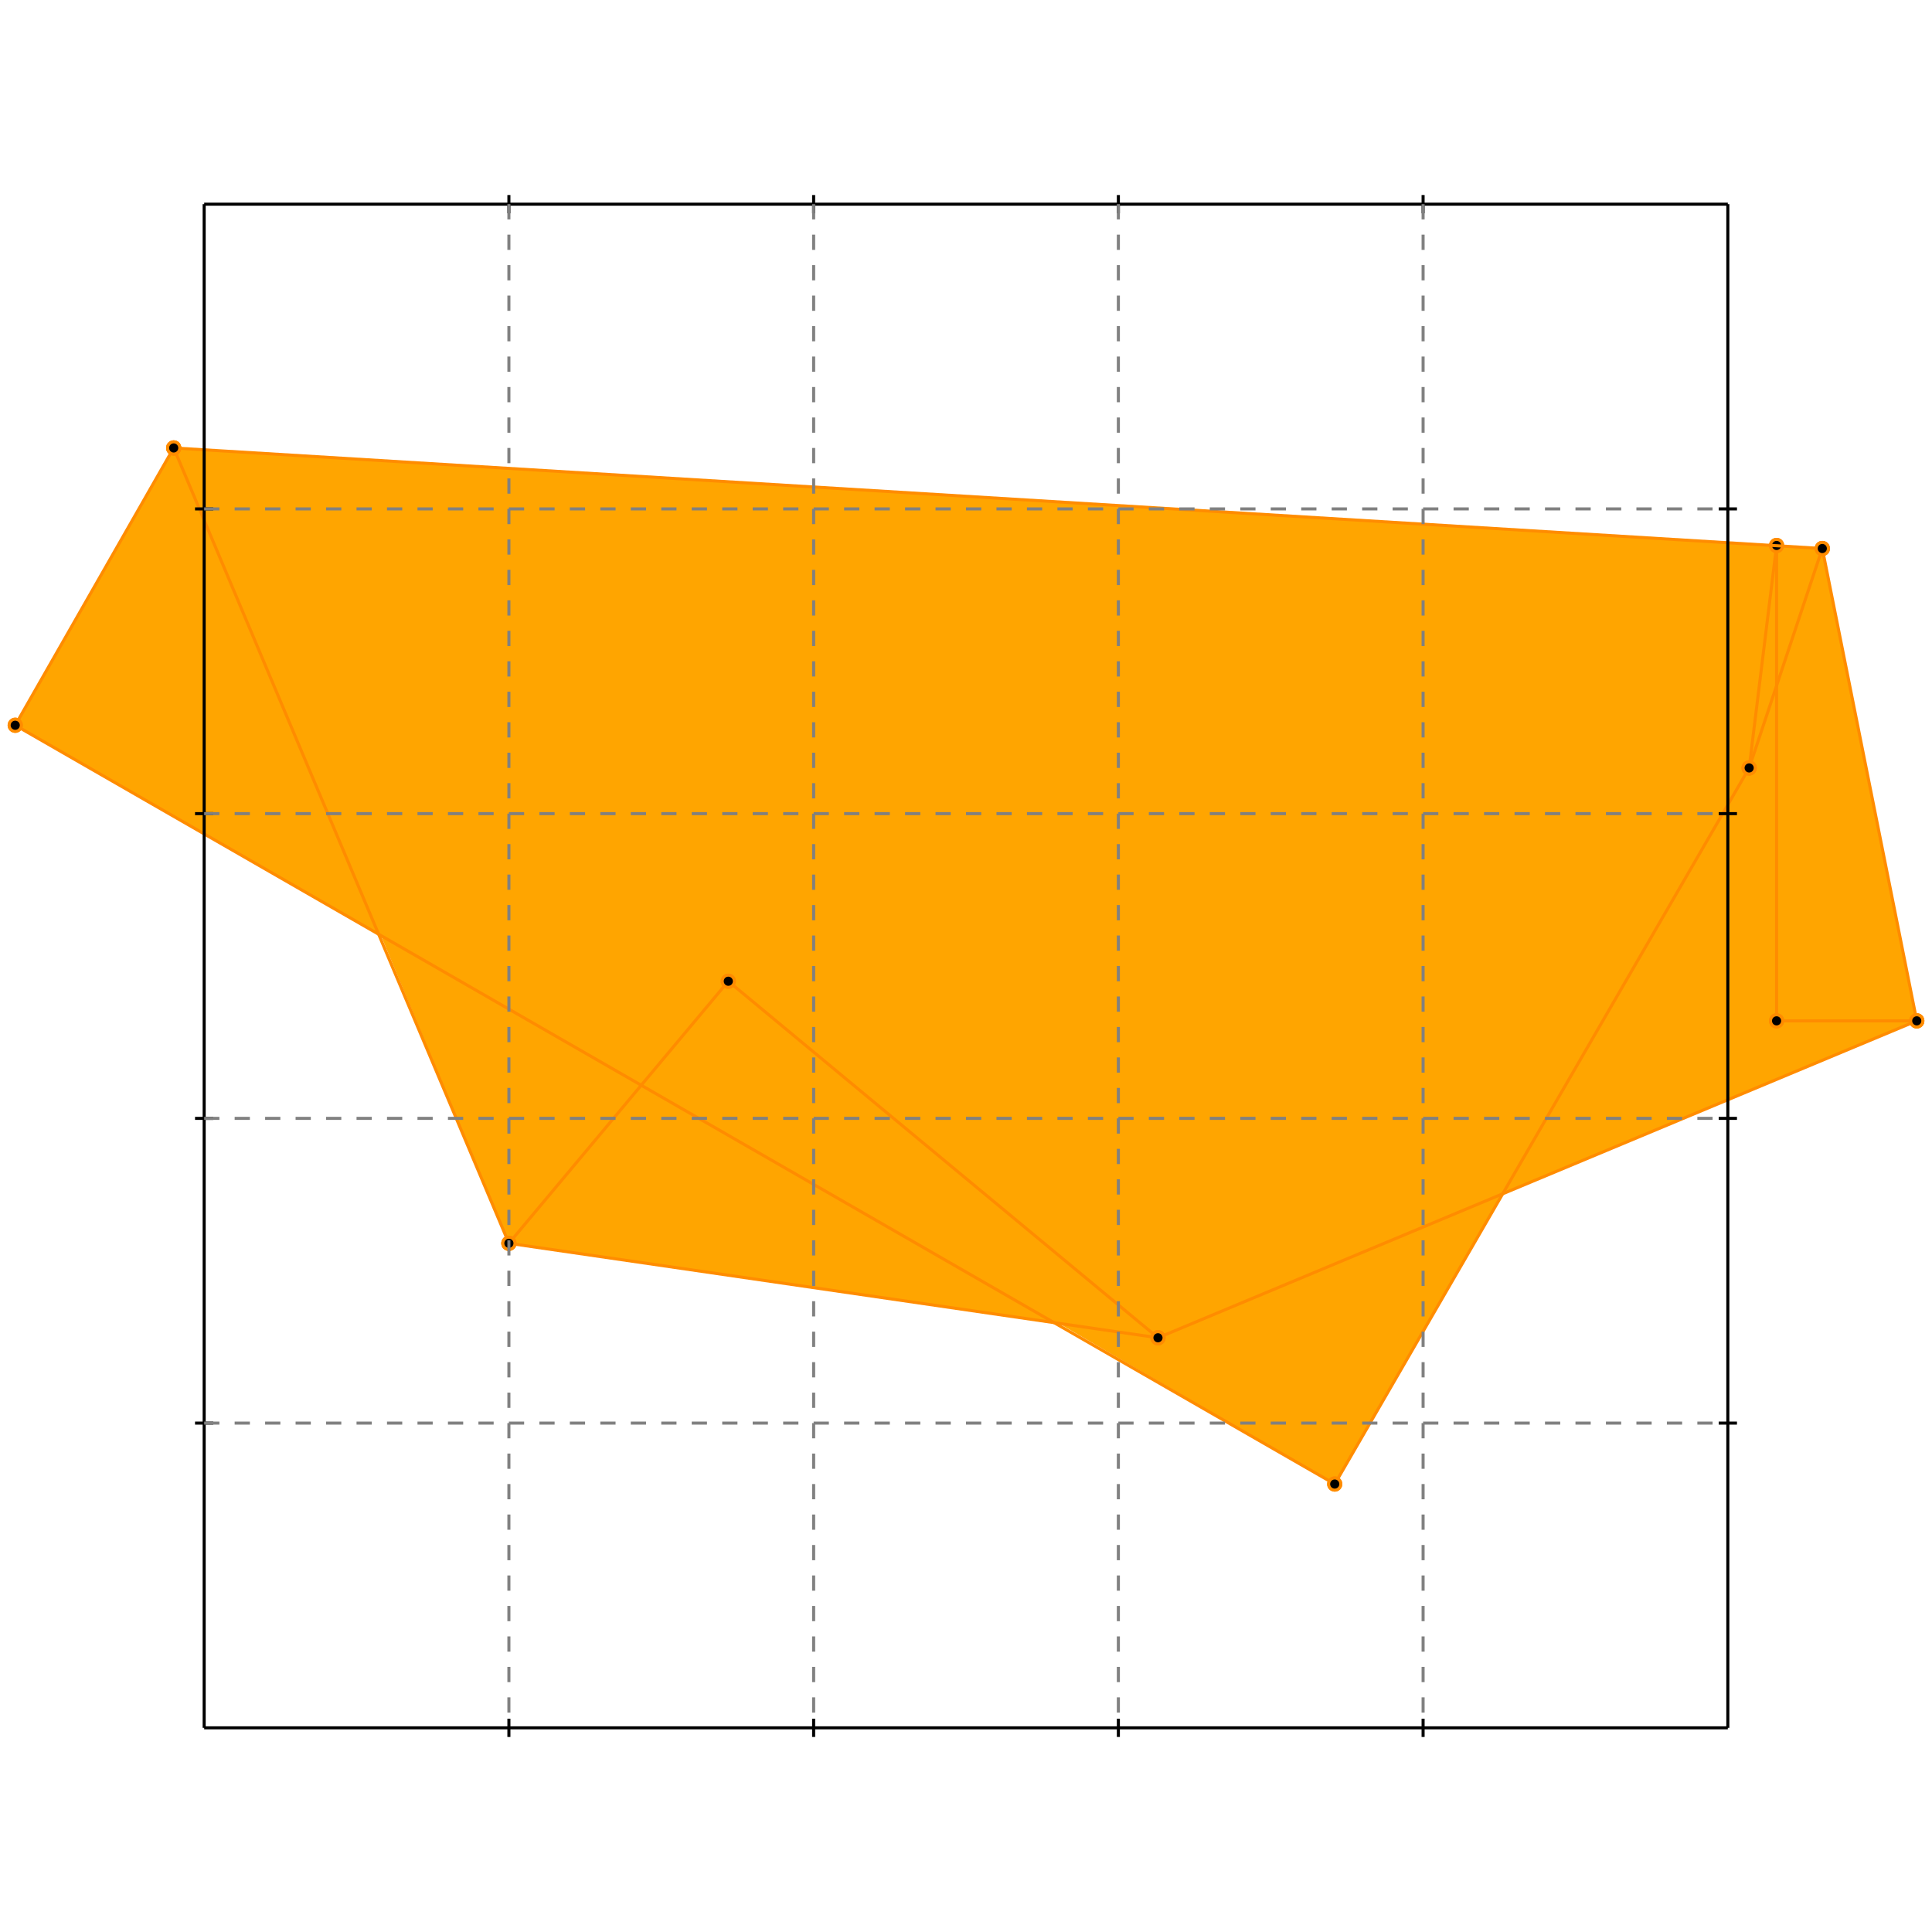<?xml version="1.0" standalone="no"?>
<!DOCTYPE svg PUBLIC "-//W3C//DTD SVG 1.1//EN" 
  "http://www.w3.org/Graphics/SVG/1.1/DTD/svg11.dtd">
<svg width="634" height="634" version="1.1" id="toplevel"
    xmlns="http://www.w3.org/2000/svg"
    xmlns:xlink="http://www.w3.org/1999/xlink">
  <polygon points="438,487 493,392 629,335 598,180 57,147 5,238 125,307 167,408 347,434"
           fill="orange"/>
  <g stroke="darkorange" stroke-width="1">
    <line x1="438" y1="487" x2="5" y2="238"/>
    <circle cx="438" cy="487" r="2"/>
    <circle cx="5" cy="238" r="2"/>
  </g>
  <g stroke="darkorange" stroke-width="1">
    <line x1="380" y1="439" x2="239" y2="322"/>
    <circle cx="380" cy="439" r="2"/>
    <circle cx="239" cy="322" r="2"/>
  </g>
  <g stroke="darkorange" stroke-width="1">
    <line x1="167" y1="408" x2="57" y2="147"/>
    <circle cx="167" cy="408" r="2"/>
    <circle cx="57" cy="147" r="2"/>
  </g>
  <g stroke="darkorange" stroke-width="1">
    <line x1="380" y1="439" x2="167" y2="408"/>
    <circle cx="380" cy="439" r="2"/>
    <circle cx="167" cy="408" r="2"/>
  </g>
  <g stroke="darkorange" stroke-width="1">
    <line x1="380" y1="439" x2="629" y2="335"/>
    <circle cx="380" cy="439" r="2"/>
    <circle cx="629" cy="335" r="2"/>
  </g>
  <g stroke="darkorange" stroke-width="1">
    <line x1="583" y1="335" x2="629" y2="335"/>
    <circle cx="583" cy="335" r="2"/>
    <circle cx="629" cy="335" r="2"/>
  </g>
  <g stroke="darkorange" stroke-width="1">
    <line x1="583" y1="335" x2="583" y2="179"/>
    <circle cx="583" cy="335" r="2"/>
    <circle cx="583" cy="179" r="2"/>
  </g>
  <g stroke="darkorange" stroke-width="1">
    <line x1="574" y1="252" x2="583" y2="179"/>
    <circle cx="574" cy="252" r="2"/>
    <circle cx="583" cy="179" r="2"/>
  </g>
  <g stroke="darkorange" stroke-width="1">
    <line x1="629" y1="335" x2="598" y2="180"/>
    <circle cx="629" cy="335" r="2"/>
    <circle cx="598" cy="180" r="2"/>
  </g>
  <g stroke="darkorange" stroke-width="1">
    <line x1="574" y1="252" x2="598" y2="180"/>
    <circle cx="574" cy="252" r="2"/>
    <circle cx="598" cy="180" r="2"/>
  </g>
  <g stroke="darkorange" stroke-width="1">
    <line x1="438" y1="487" x2="574" y2="252"/>
    <circle cx="438" cy="487" r="2"/>
    <circle cx="574" cy="252" r="2"/>
  </g>
  <g stroke="darkorange" stroke-width="1">
    <line x1="598" y1="180" x2="57" y2="147"/>
    <circle cx="598" cy="180" r="2"/>
    <circle cx="57" cy="147" r="2"/>
  </g>
  <g stroke="darkorange" stroke-width="1">
    <line x1="167" y1="408" x2="239" y2="322"/>
    <circle cx="167" cy="408" r="2"/>
    <circle cx="239" cy="322" r="2"/>
  </g>
  <g stroke="darkorange" stroke-width="1">
    <line x1="5" y1="238" x2="57" y2="147"/>
    <circle cx="5" cy="238" r="2"/>
    <circle cx="57" cy="147" r="2"/>
  </g>
  <g stroke="black" stroke-width="1">
    <line x1="67" y1="67" x2="567" y2="67"/>
    <line x1="67" y1="67" x2="67" y2="567"/>
    <line x1="567" y1="567" x2="67" y2="567"/>
    <line x1="567" y1="567" x2="567" y2="67"/>
    <line x1="167" y1="64" x2="167" y2="70"/>
    <line x1="64" y1="167" x2="70" y2="167"/>
    <line x1="167" y1="564" x2="167" y2="570"/>
    <line x1="564" y1="167" x2="570" y2="167"/>
    <line x1="267" y1="64" x2="267" y2="70"/>
    <line x1="64" y1="267" x2="70" y2="267"/>
    <line x1="267" y1="564" x2="267" y2="570"/>
    <line x1="564" y1="267" x2="570" y2="267"/>
    <line x1="367" y1="64" x2="367" y2="70"/>
    <line x1="64" y1="367" x2="70" y2="367"/>
    <line x1="367" y1="564" x2="367" y2="570"/>
    <line x1="564" y1="367" x2="570" y2="367"/>
    <line x1="467" y1="64" x2="467" y2="70"/>
    <line x1="64" y1="467" x2="70" y2="467"/>
    <line x1="467" y1="564" x2="467" y2="570"/>
    <line x1="564" y1="467" x2="570" y2="467"/>
  </g>
  <g stroke="gray" stroke-width="1" stroke-dasharray="5,5">
    <line x1="167" y1="67" x2="167" y2="567"/>
    <line x1="67" y1="167" x2="567" y2="167"/>
    <line x1="267" y1="67" x2="267" y2="567"/>
    <line x1="67" y1="267" x2="567" y2="267"/>
    <line x1="367" y1="67" x2="367" y2="567"/>
    <line x1="67" y1="367" x2="567" y2="367"/>
    <line x1="467" y1="67" x2="467" y2="567"/>
    <line x1="67" y1="467" x2="567" y2="467"/>
  </g>
</svg>
